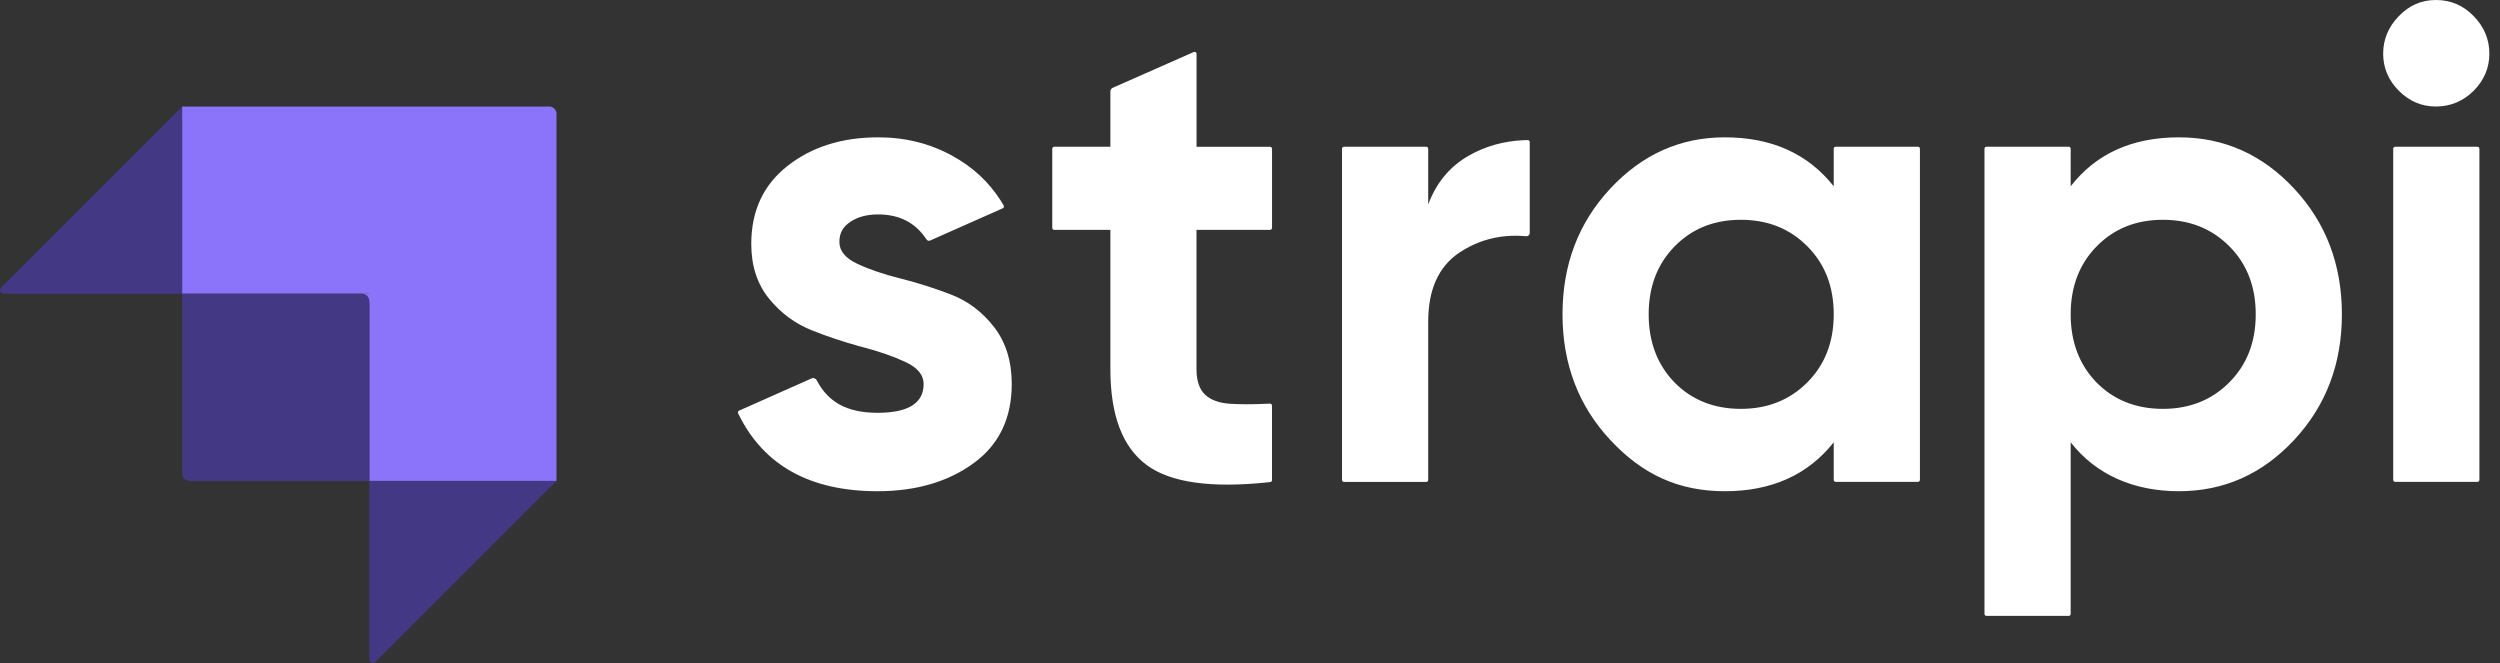 <svg width="181" height="48" viewBox="0 0 181 48" fill="none" xmlns="http://www.w3.org/2000/svg">
<rect x="0" y="0" width="181" height="48" fill="#333333" stroke="none"/>
<path d="M173.678 6.573C174.434 7.332 175.33 7.712 176.361 7.712C177.392 7.712 178.336 7.332 179.092 6.573C179.849 5.813 180.229 4.914 180.229 3.88C180.229 2.846 179.849 1.939 179.092 1.164C178.336 0.386 177.425 0 176.361 0C175.297 0 174.434 0.389 173.678 1.164C172.921 1.942 172.541 2.846 172.541 3.88C172.541 4.914 172.921 5.813 173.678 6.573ZM92.093 16.498C92.093 16.576 92.03 16.642 91.949 16.642H86.627V26.736C86.627 27.578 86.838 28.193 87.257 28.582C87.677 28.971 88.289 29.188 89.097 29.236C89.796 29.278 90.64 29.278 91.629 29.236L91.87 29.224H91.943C92.024 29.215 92.093 29.281 92.093 29.363V34.759C92.093 34.832 92.039 34.895 91.967 34.901L91.87 34.913C87.701 35.359 84.755 34.946 83.028 33.674C81.27 32.38 80.392 30.068 80.392 26.733V16.642H76.328C76.25 16.642 76.184 16.579 76.184 16.498V10.769C76.184 10.691 76.247 10.625 76.328 10.625H80.392V6.618C80.392 6.503 80.459 6.401 80.564 6.355L86.428 3.766C86.525 3.723 86.63 3.793 86.63 3.898V10.628H91.952C92.03 10.628 92.096 10.691 92.096 10.772V16.501L92.093 16.498ZM103.405 14.797C103.984 13.245 104.946 12.081 106.282 11.303C107.506 10.591 108.859 10.209 110.34 10.148H110.439C110.494 10.145 110.557 10.142 110.608 10.142C110.69 10.142 110.753 10.206 110.753 10.287V16.872C110.753 17.01 110.632 17.116 110.497 17.104C108.697 16.941 107.084 17.339 105.652 18.295C104.153 19.299 103.402 20.963 103.402 23.293V34.747C103.402 34.825 103.339 34.892 103.258 34.892H97.306C97.228 34.892 97.162 34.829 97.162 34.747V10.769C97.162 10.691 97.225 10.625 97.306 10.625H103.258C103.336 10.625 103.402 10.688 103.402 10.769V14.797H103.405ZM124.878 9.943C128.264 9.943 130.89 11.125 132.762 13.486V10.766C132.762 10.688 132.825 10.622 132.907 10.622H138.858C138.937 10.622 139.003 10.685 139.003 10.766V34.741C139.003 34.819 138.94 34.886 138.858 34.886H132.907C132.828 34.886 132.762 34.822 132.762 34.741V32.022C130.893 34.382 128.264 35.564 124.878 35.564C121.492 35.564 118.89 34.328 116.584 31.853C114.277 29.378 113.126 26.345 113.126 22.754C113.126 19.163 114.277 16.13 116.584 13.655C118.89 11.179 121.655 9.943 124.878 9.943ZM126.039 15.913C124.103 15.913 122.508 16.552 121.251 17.83C119.994 19.109 119.364 20.749 119.364 22.757C119.364 24.765 119.994 26.414 121.251 27.707C122.508 28.968 124.103 29.601 126.039 29.601C127.974 29.601 129.578 28.962 130.85 27.683C132.123 26.405 132.762 24.765 132.762 22.757C132.762 20.749 132.126 19.109 130.85 17.83C129.578 16.552 127.974 15.913 126.039 15.913ZM157.753 9.943C161.009 9.943 163.789 11.179 166.095 13.655C168.402 16.13 169.553 19.163 169.553 22.754C169.553 26.345 168.402 29.378 166.095 31.853C163.789 34.328 161.009 35.564 157.753 35.564C154.497 35.564 151.756 34.382 149.917 32.022V44.446C149.917 44.525 149.854 44.591 149.772 44.591H143.821C143.742 44.591 143.676 44.528 143.676 44.446V10.766C143.676 10.688 143.739 10.622 143.821 10.622H149.772C149.851 10.622 149.917 10.685 149.917 10.766V13.486C151.756 11.125 154.367 9.943 157.753 9.943ZM156.592 15.913C154.656 15.913 153.061 16.552 151.804 17.83C150.547 19.109 149.917 20.749 149.917 22.757C149.917 24.765 150.544 26.414 151.804 27.707C153.061 28.968 154.656 29.601 156.592 29.601C158.528 29.601 160.132 28.962 161.404 27.683C162.676 26.405 163.315 24.765 163.315 22.757C163.315 20.749 162.679 19.109 161.404 17.83C160.132 16.552 158.528 15.913 156.592 15.913ZM173.412 34.886C173.334 34.886 173.268 34.822 173.268 34.741V10.769C173.268 10.691 173.331 10.625 173.412 10.625H179.364C179.442 10.625 179.509 10.688 179.509 10.769V34.744C179.509 34.822 179.445 34.889 179.364 34.889H173.412V34.886ZM62.053 19.091C61.199 18.687 60.771 18.162 60.771 17.514C60.771 16.866 61.037 16.413 61.57 16.058C62.101 15.702 62.77 15.524 63.578 15.524C65.125 15.524 66.292 16.13 67.082 17.339C67.136 17.423 67.244 17.456 67.335 17.417L72.599 15.081C72.677 15.044 72.707 14.951 72.665 14.876L72.557 14.692C72.529 14.647 72.502 14.604 72.481 14.568C71.58 13.145 70.413 12.084 68.948 11.279C67.335 10.389 65.547 9.943 63.578 9.943C60.967 9.943 58.781 10.631 57.027 12.005C55.269 13.38 54.392 15.265 54.392 17.659C54.392 19.244 54.82 20.562 55.673 21.614C56.526 22.666 57.566 23.435 58.793 23.921C59.924 24.37 61.055 24.747 62.185 25.057L62.469 25.133C63.693 25.455 64.733 25.82 65.589 26.224C66.442 26.628 66.871 27.155 66.871 27.801C66.871 29.191 65.758 29.887 63.533 29.887C61.308 29.887 59.948 29.103 59.131 27.532C59.062 27.397 58.899 27.336 58.76 27.397L53.511 29.73C53.436 29.764 53.406 29.851 53.439 29.923L53.499 30.047C55.332 33.725 58.679 35.564 63.53 35.564C66.304 35.564 68.616 34.892 70.47 33.55C72.325 32.209 73.25 30.291 73.25 27.801C73.25 26.152 72.822 24.777 71.969 23.676C71.115 22.576 70.075 21.792 68.848 21.322C67.718 20.887 66.587 20.526 65.457 20.23L65.173 20.158C63.949 19.85 62.909 19.495 62.053 19.091Z" fill="white"/>
<path d="M39.766 7.712H13.184V21.267H26.739V34.819H40.291V8.24C40.291 7.95 40.056 7.712 39.763 7.712H39.766Z" fill="#8B74F9"/>
<path d="M26.847 21.267H26.211V21.904H26.847V21.267Z" fill="#8B74F9"/>
<path d="M13.184 21.267H26.211C26.5 21.267 26.739 21.503 26.739 21.795V34.822H13.711C13.422 34.822 13.184 34.587 13.184 34.295V21.267Z" fill="#433884"/>
<path d="M26.739 34.819H40.291L27.188 47.922C27.022 48.088 26.739 47.971 26.739 47.736V34.816V34.819Z" fill="#433884"/>
<path d="M13.184 21.267H0.264C0.029 21.267 -0.088 20.984 0.078 20.818L13.184 7.712V21.267Z" fill="#433884"/>
</svg>
